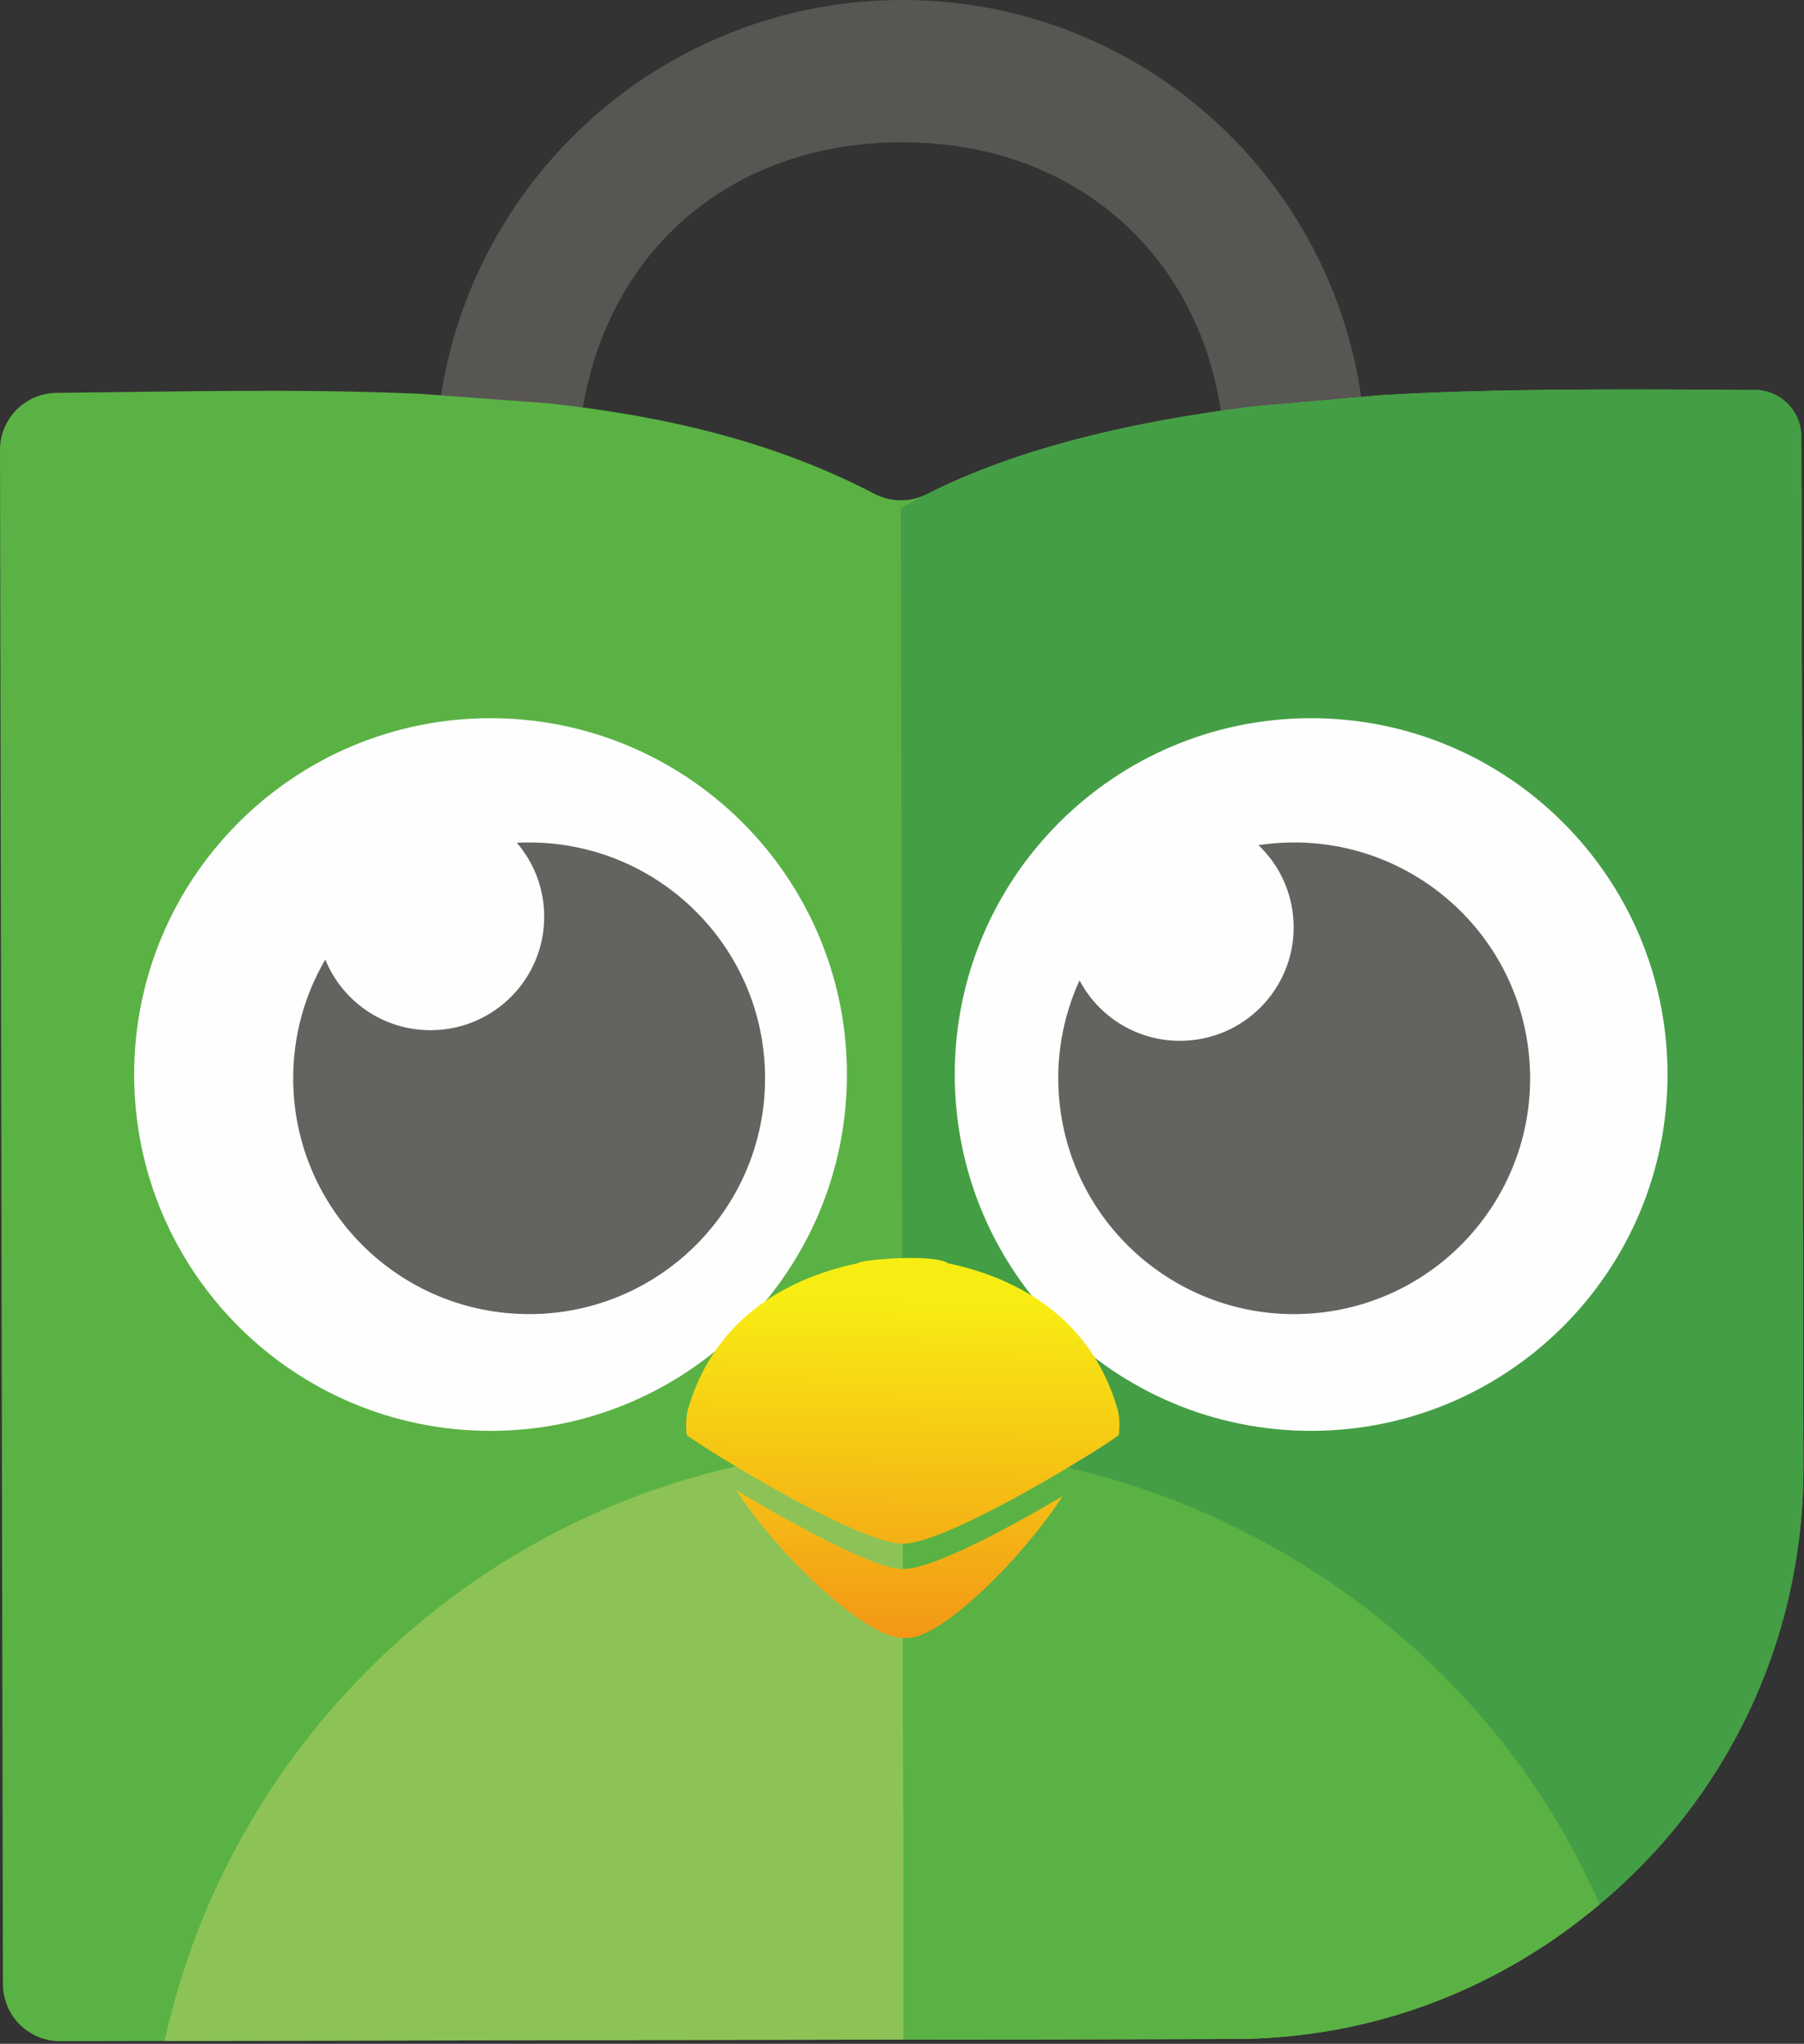 <?xml version="1.0" encoding="UTF-8" standalone="no"?><!DOCTYPE svg PUBLIC "-//W3C//DTD SVG 1.1//EN" "http://www.w3.org/Graphics/SVG/1.1/DTD/svg11.dtd"><svg width="100%" height="100%" viewBox="0 0 571 647" version="1.1" xmlns="http://www.w3.org/2000/svg" xmlns:xlink="http://www.w3.org/1999/xlink" xml:space="preserve" xmlns:serif="http://www.serif.com/" style="fill-rule:evenodd;clip-rule:evenodd;stroke-linejoin:round;stroke-miterlimit:2;"><rect x="0" y="0" width="571" height="647" fill="#333333" stroke="none"/><g><path d="M431.531,131.259c-7.668,-73.919 -70.253,-131.4 -146.103,-131.259c-75.821,0.147 -138.157,57.377 -146.611,130.892l-1.601,17.007l45.677,2.78l0.87,-16.859c6.856,-53.095 46.469,-88.683 101.585,-88.791c55.1,-0.104 95.71,36.008 101.693,89.695l2.836,22.705l44.424,-3.178l-2.77,-22.992Z" style="fill:#585653;"/><path d="M17.883,124.374c-9.925,0.099 -17.901,8.172 -17.883,18.096l0.504,263.313l0.09,47.08l0.025,12.58l0.311,162.69c0.018,9.977 8.122,18.051 18.099,18.028l162.66,-0.307l28.407,-0.054l180.287,-0.343c99.431,-0.19 180.614,-81.705 180.427,-181.102l-0.026,-12.578l-0.564,-295.584c-0.035,-18.11 -14.685,-32.792 -32.797,-32.856c-33.128,-0.117 -67.029,-0.184 -99.902,1.736l-40.993,3.613c-36.591,4.521 -73.559,12.775 -103.083,27.704c-5.235,2.645 -11.389,2.67 -16.596,-0.038c-30.959,-16.112 -64.626,-24.432 -103.003,-28.658l-40.992,-3.028c-38.467,-1.722 -77.766,-0.671 -114.971,-0.292Z" style="fill:#5ab244;"/><path d="M52.084,646.1l129.605,-0.246l28.407,-0.054l180.287,-0.343c44.055,-0.085 84.493,-16.139 115.865,-42.6c-36.868,-85.24 -121.805,-144.786 -220.559,-144.597c-114.422,0.217 -209.941,80.554 -233.605,187.84Z" style="fill:#8dc356;"/><path d="M286.059,645.655l106.43,-1.776c43.462,-0.082 83.003,-15.489 113.766,-41.007c39.621,-32.868 64.66,-82.57 64.555,-138.517l-0.026,-12.578l-0.599,-313.559c-0.016,-8.178 -6.629,-14.804 -14.803,-14.823c-38.744,-0.084 -79.017,-0.59 -117.861,1.678l-40.993,3.613c-40.113,4.957 -80.676,14.399 -111.396,32.202l0.927,484.767Z" style="fill:#449e45;"/><path d="M414.78,227.354c62.293,-0.117 112.907,50.307 113.022,112.585c0.118,62.282 -50.294,112.898 -112.594,113.019c-62.312,0.115 -112.892,-50.305 -113.011,-112.589c-0.118,-62.276 50.27,-112.893 112.583,-113.015Z" style="fill:#fefefe;"/><path d="M402.059,267.083c41.02,-4.181 77.688,25.678 81.865,66.655c4.188,41.046 -25.7,77.69 -66.721,81.876c-41.043,4.184 -77.68,-25.678 -81.863,-66.726c-1.396,-13.666 1.02,-26.853 6.349,-38.527c6.648,12.574 20.412,20.471 35.452,18.938c19.75,-2.011 34.159,-19.63 32.141,-39.395c-0.908,-8.894 -4.982,-16.677 -10.956,-22.363c1.23,-0.203 2.492,-0.332 3.733,-0.458Z" style="fill:#656360;"/><path d="M286.059,645.655l104.985,-0.202c44.055,-0.084 83.838,-16.119 115.211,-42.581c-36.457,-84.287 -123.208,-143.45 -220.556,-144.572l0.36,187.355Z" style="fill:#5ab244;"/><path d="M155.046,227.354c62.293,-0.117 112.908,50.307 113.024,112.585c0.121,62.282 -50.297,112.898 -112.594,113.019c-62.311,0.115 -112.895,-50.305 -113.013,-112.589c-0.118,-62.276 50.27,-112.893 112.583,-113.015Z" style="fill:#fefefe;"/><path d="M167.335,266.698c41.234,-0.08 74.746,33.282 74.823,74.474c0.08,41.26 -33.304,74.748 -74.536,74.824c-41.259,0.078 -74.742,-33.278 -74.82,-74.54c-0.029,-13.741 3.688,-26.62 10.155,-37.702c5.361,13.173 18.271,22.399 33.388,22.37c19.855,-0.038 35.942,-16.132 35.905,-35.997c-0.017,-8.939 -3.297,-17.094 -8.676,-23.345c1.241,-0.081 2.514,-0.081 3.761,-0.084Z" style="fill:#656360;"/><path d="M286.071,518.54l-0.033,-0c-0.074,-0 -0.15,-0 -0.222,-0.002c-13.891,-0.355 -45.825,-32.589 -56.751,-53.441c-0.946,-1.808 -1.731,-3.525 -2.338,-5.133c0.001,0 0.001,0.001 0.002,0.001c1.323,3.502 3.513,7.543 6.303,11.828c17.25,10.241 43.583,24.928 52.733,24.928c9.414,0 33.632,-13.038 50.591,-23.108l0.001,-0.003l0.358,-0.548l0.141,-0.219l0.017,-0.021l0.125,-0.199l0.369,-0.582l0.256,-0.405l0.122,-0.195l0.244,-0.392l0.119,-0.198l0.206,-0.331l0.418,-0.697l0.201,-0.333l0.114,-0.194l0.305,-0.523l0.279,-0.481l0.362,-0.634l0.227,-0.405l0.242,-0.443l0.105,-0.189l0.211,-0.391l0.376,-0.711c0.526,-1.003 1.015,-1.99 1.463,-2.955l0.003,-0.005l0.11,-0.237l0.052,-0.117l0.002,-0.002l0.027,-0.061l0.025,-0.059l0.026,-0.057l0,-0.002l0.03,-0.059l0.023,-0.06l0.026,-0.056l0.026,-0.063l0.029,-0.057l0.026,-0.057l-0,-0.002l0.024,-0.06l0.051,-0.114l0,-0.004l-0.051,0.118l-0.024,0.06l-0,0.002l-0.026,0.057l-0.029,0.057l-0.026,0.063l-0.026,0.056l-0.023,0.06l-0.03,0.059l0,0.002l-0.026,0.057l-0.025,0.059l-0.027,0.061l-0.002,0.002l-0.052,0.117l-0.11,0.237l-0.003,0.005c-0.422,0.915 -0.883,1.847 -1.375,2.793l-0.088,0.162c-0.122,0.237 -0.245,0.472 -0.376,0.711l-0.211,0.391l-0.105,0.189l-0.242,0.443l-0.227,0.405l-0.362,0.634l-0.279,0.481l-0.305,0.523l-0.114,0.194l-0.201,0.333l-0.418,0.697l-0.206,0.331l-0.119,0.198l-0.244,0.392l-0.122,0.195l-0.256,0.405l-0.369,0.582l-0.125,0.199l-0.017,0.021l-0.141,0.219l-0.359,0.551c-13.728,20.961 -38.62,44.896 -48.944,44.896l-0.053,-0c-0.25,-0 -0.456,0.008 -0.652,0.016c-0.202,0.01 -0.402,0.015 -0.636,0.015Z" style="fill:url(#_Linear1);"/><path d="M217.384,454.198c-0.087,-0.699 -0.147,-1.393 -0.179,-2.075c-0.09,-1.921 0.038,-3.772 0.428,-5.529c1.449,-5.156 3.358,-9.761 5.622,-13.882c0.54,-0.985 1.106,-1.946 1.688,-2.88c5.462,-8.763 12.576,-15.112 20.053,-19.716c0.869,-0.537 1.749,-1.048 2.628,-1.544c8.414,-4.688 17.095,-7.296 24.25,-8.749c2.48,-0.503 4.778,-0.865 6.816,-1.127c0,-0 3.783,-0.413 3.783,-0.413l0.112,-0.007l0.052,-0.006l-0.02,0.004l-0.032,0.002l-3.895,0.42c-2.157,0.278 -4.594,0.67 -7.232,1.216c0.694,-1.18 24.455,-3.091 28.582,0c-2.637,-0.546 -5.075,-0.938 -7.232,-1.216c0,-0 -3.894,-0.42 -3.894,-0.42l-0.033,-0.002l-0.02,-0.004l0.053,0.006l0.111,0.007l3.783,0.413c2.039,0.262 4.336,0.624 6.816,1.127c7.156,1.453 15.837,4.061 24.251,8.749c0.879,0.496 1.758,1.007 2.628,1.544c7.476,4.604 14.59,10.953 20.053,19.716c0.582,0.934 1.148,1.895 1.687,2.88c2.265,4.121 4.173,8.726 5.622,13.882c0.39,1.757 0.519,3.608 0.428,5.529c-0.032,0.682 -0.092,1.376 -0.179,2.075l0.02,-0.012l-0.02,0.012l-0.01,0.086c-0.099,0.091 -0.252,0.214 -0.452,0.363c-1.435,1.075 -5.306,3.614 -10.555,6.845l0,0.004c-16.495,10.161 -46.581,27.181 -57.332,27.181l-0.032,-0c-10.75,-0 -40.837,-17.02 -57.332,-27.181l0,-0.004c-5.249,-3.231 -9.119,-5.77 -10.554,-6.845c-0.201,-0.149 -0.353,-0.272 -0.453,-0.363l-0.01,-0.086l-0.02,-0.012l0.02,0.012Zm-0.105,-0.067l-0.054,-0.033l-0.003,-0.005l-0.007,-0.004l0.006,0.004l0.001,0l0.053,0.035l0.016,0.008l-0.012,-0.005Zm136.928,0.005l0.012,-0.005l0.055,-0.033l0.003,-0.005l0.006,-0.004l-0.006,0.004l-0,0l-0.053,0.035l-0.017,0.008Zm-137.026,-0.068l0.011,0.008l0.019,0.012l-0.023,-0.013l-0.007,-0.007Zm137.107,0.02l0.022,-0.013l0.007,-0.007l-0.01,0.008l-0.019,0.012Z" style="fill:url(#_Linear2);"/><path d="M281.955,398.321l-0.32,0.038l0.32,-0.038Z" style="fill:#fefefe;"/></g><defs><linearGradient id="_Linear1" x1="0" y1="0" x2="1" y2="0" gradientUnits="userSpaceOnUse" gradientTransform="matrix(0.106,98.999,-98.999,0.106,284.867,418.072)"><stop offset="0" style="stop-color:#f8ed13;stop-opacity:1"/><stop offset="1" style="stop-color:#f39816;stop-opacity:1"/><stop offset="1" style="stop-color:#f39816;stop-opacity:1"/></linearGradient><linearGradient id="_Linear2" x1="0" y1="0" x2="1" y2="0" gradientUnits="userSpaceOnUse" gradientTransform="matrix(-2.191,107.435,-107.435,-2.191,286.57,410.808)"><stop offset="0" style="stop-color:#f8ed13;stop-opacity:1"/><stop offset="1" style="stop-color:#f39816;stop-opacity:1"/><stop offset="1" style="stop-color:#f39816;stop-opacity:1"/></linearGradient></defs></svg>